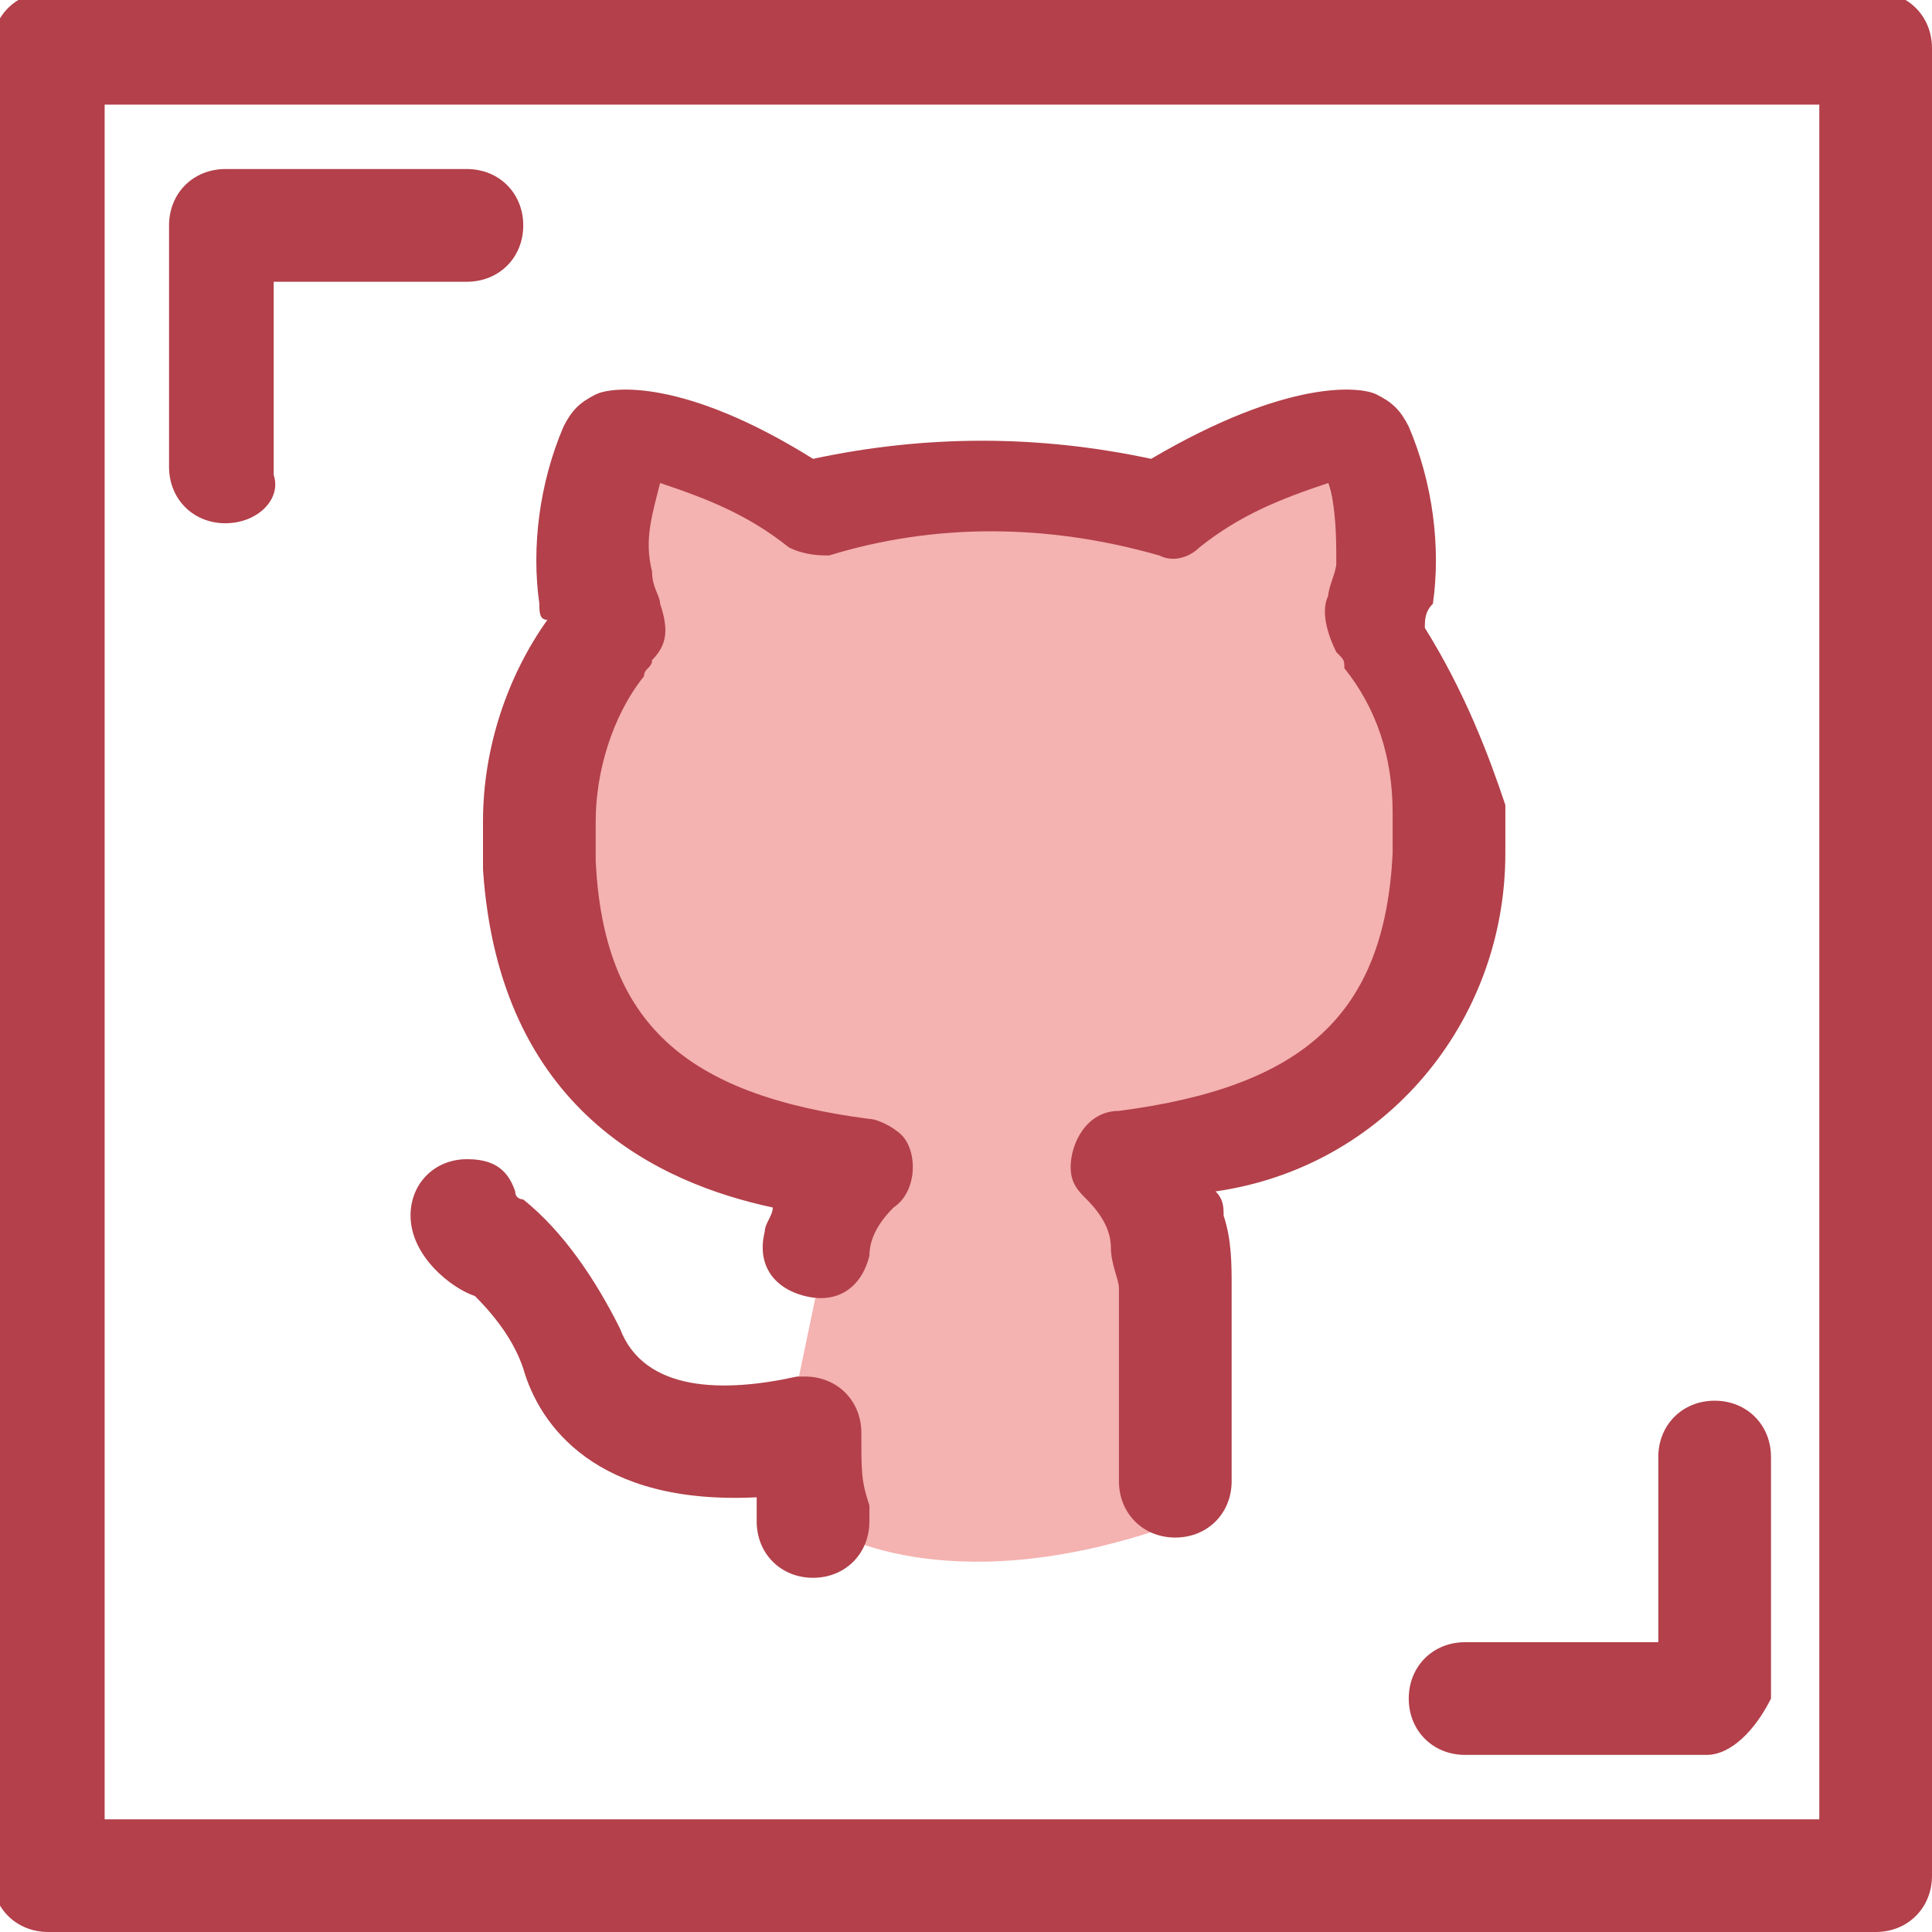 <?xml version="1.0" encoding="utf-8"?>
<!-- Generator: Adobe Illustrator 19.0.0, SVG Export Plug-In . SVG Version: 6.00 Build 0)  -->
<svg version="1.1" id="Layer_1" xmlns="http://www.w3.org/2000/svg" xmlns:xlink="http://www.w3.org/1999/xlink" x="0px" y="0px"
	 viewBox="-478 248.9 24 24" style="enable-background:new -478 248.9 24 24;" xml:space="preserve">
<style type="text/css">
	.st0{fill:#F4B2B0;}
	.st1{fill:#B3404A;}
</style>
<path class="st0" d="M-470.4,254.7l-0.8,6.9l3.5,2.6l-0.5,2.4l0.5,1.3c0,0,1.4,0.9,4.1,0V264l3.5-3.3l-1.4-5.8L-470.4,254.7z"/>
<path class="st1" d="M-467.3,266.7c0-0.4-0.3-0.7-0.7-0.7c0,0-0.1,0-0.1,0c-0.9,0.2-1.9,0.2-2.2-0.6c-0.3-0.6-0.7-1.2-1.2-1.6
	c0,0-0.1,0-0.1-0.1c-0.1-0.3-0.3-0.4-0.6-0.4h0c-0.4,0-0.7,0.3-0.7,0.7c0,0.5,0.5,0.9,0.8,1c0.3,0.3,0.5,0.6,0.6,0.9
	c0.2,0.7,0.9,1.7,2.9,1.6c0,0,0,0,0,0.1l0,0.2c0,0.4,0.3,0.7,0.7,0.7c0.4,0,0.7-0.3,0.7-0.7l0-0.2
	C-467.3,267.3-467.3,267.2-467.3,266.7z M-460.3,256.7c0-0.1,0-0.2,0.1-0.3c0.1-0.7,0-1.5-0.3-2.2c-0.1-0.2-0.2-0.3-0.4-0.4
	c-0.2-0.1-1.1-0.2-2.8,0.8c-1.4-0.3-2.8-0.3-4.2,0c-1.6-1-2.5-0.9-2.7-0.8c-0.2,0.1-0.3,0.2-0.4,0.4c-0.3,0.7-0.4,1.5-0.3,2.2
	c0,0.1,0,0.2,0.1,0.2c-0.5,0.7-0.8,1.6-0.8,2.5c0,0.2,0,0.4,0,0.6c0.2,3,2.2,3.9,3.6,4.2c0,0.1-0.1,0.2-0.1,0.3
	c-0.1,0.4,0.1,0.7,0.5,0.8c0.4,0.1,0.7-0.1,0.8-0.5c0-0.2,0.1-0.4,0.3-0.6c0.3-0.2,0.3-0.7,0.1-0.9c-0.1-0.1-0.3-0.2-0.4-0.2
	c-2.3-0.3-3.3-1.2-3.4-3.2c0-0.2,0-0.3,0-0.5c0-0.6,0.2-1.3,0.6-1.8c0-0.1,0.1-0.1,0.1-0.2c0.2-0.2,0.2-0.4,0.1-0.7
	c0-0.1-0.1-0.2-0.1-0.4c-0.1-0.4,0-0.7,0.1-1.1c0.6,0.2,1.1,0.4,1.6,0.8c0.2,0.1,0.4,0.1,0.5,0.1c1.3-0.4,2.7-0.4,4.1,0
	c0.2,0.1,0.4,0,0.5-0.1c0.5-0.4,1-0.6,1.6-0.8c0.1,0.3,0.1,0.7,0.1,1c0,0.1-0.1,0.3-0.1,0.4c-0.1,0.2,0,0.5,0.1,0.7
	c0.1,0.1,0.1,0.1,0.1,0.2c0.4,0.5,0.6,1.1,0.6,1.8c0,0.2,0,0.3,0,0.5c-0.1,2-1.1,2.9-3.4,3.2c-0.4,0-0.6,0.4-0.6,0.7
	c0,0.2,0.1,0.3,0.2,0.4c0.2,0.2,0.3,0.4,0.3,0.6c0,0.2,0.1,0.4,0.1,0.5v1.5c0,0.4,0,0.7,0,0.9c0,0.4,0.3,0.7,0.7,0.7
	s0.7-0.3,0.7-0.7c0-0.1,0-0.5,0-0.9v-1.5c0-0.3,0-0.6-0.1-0.9c0-0.1,0-0.2-0.1-0.3c2.1-0.3,3.6-2.1,3.6-4.2c0-0.2,0-0.4,0-0.6
	C-459.5,258.3-459.8,257.5-460.3,256.7L-460.3,256.7z"/>
<g>
	<path class="st1" d="M-661.2,144.7c-7.8,0-14.1-6.3-14.1-14.1v-65c0-7.8,6.3-14.1,14.1-14.1h65c7.8,0,14.1,6.3,14.1,14.1
		s-6.3,14.1-14.1,14.1h-50.8v50.8C-647.1,138.4-653.4,144.7-661.2,144.7z"/>
	<path class="st1" d="M-270.8,470.2h-65c-7.8,0-14.1-6.3-14.1-14.1s6.3-14.1,14.1-14.1h50.8v-50.8c0-7.8,6.3-14.1,14.1-14.1
		s14.1,6.3,14.1,14.1v65C-256.6,463.9-263,470.2-270.8,470.2z"/>
	<path class="st1" d="M-224.1,516.9h-483.7c-7.8,0-14.1-6.3-14.1-14.1V19c0-7.8,6.3-14.1,14.1-14.1h483.7c7.8,0,14.1,6.3,14.1,14.1
		v483.7C-210,510.5-216.3,516.9-224.1,516.9z M-693.7,488.6h455.4V33.1h-455.4V488.6z"/>
</g>
<g>
	<path class="st1" d="M-661.2,144.7c-7.8,0-14.1-6.3-14.1-14.1v-65c0-7.8,6.3-14.1,14.1-14.1h65c7.8,0,14.1,6.3,14.1,14.1
		s-6.3,14.1-14.1,14.1h-50.8v50.8C-647.1,138.4-653.4,144.7-661.2,144.7z"/>
	<path class="st1" d="M-270.8,470.2h-65c-7.8,0-14.1-6.3-14.1-14.1s6.3-14.1,14.1-14.1h50.8v-50.8c0-7.8,6.3-14.1,14.1-14.1
		s14.1,6.3,14.1,14.1v65C-256.6,463.9-263,470.2-270.8,470.2z"/>
	<path class="st1" d="M-224.1,516.9h-483.7c-7.8,0-14.1-6.3-14.1-14.1V19c0-7.8,6.3-14.1,14.1-14.1h483.7c7.8,0,14.1,6.3,14.1,14.1
		v483.7C-210,510.5-216.3,516.9-224.1,516.9z M-693.7,488.6h455.4V33.1h-455.4V488.6z"/>
</g>
<g>
	<path class="st1" d="M-661.2,144.7c-7.8,0-14.1-6.3-14.1-14.1v-65c0-7.8,6.3-14.1,14.1-14.1h65c7.8,0,14.1,6.3,14.1,14.1
		s-6.3,14.1-14.1,14.1h-50.8v50.8C-647.1,138.4-653.4,144.7-661.2,144.7z"/>
	<path class="st1" d="M-270.8,470.2h-65c-7.8,0-14.1-6.3-14.1-14.1s6.3-14.1,14.1-14.1h50.8v-50.8c0-7.8,6.3-14.1,14.1-14.1
		s14.1,6.3,14.1,14.1v65C-256.6,463.9-263,470.2-270.8,470.2z"/>
	<path class="st1" d="M-224.1,516.9h-483.7c-7.8,0-14.1-6.3-14.1-14.1V19c0-7.8,6.3-14.1,14.1-14.1h483.7c7.8,0,14.1,6.3,14.1,14.1
		v483.7C-210,510.5-216.3,516.9-224.1,516.9z M-693.7,488.6h455.4V33.1h-455.4V488.6z"/>
</g>
<g>
	<path class="st1" d="M-661.2,144.7c-7.8,0-14.1-6.3-14.1-14.1v-65c0-7.8,6.3-14.1,14.1-14.1h65c7.8,0,14.1,6.3,14.1,14.1
		s-6.3,14.1-14.1,14.1h-50.8v50.8C-647.1,138.4-653.4,144.7-661.2,144.7z"/>
	<path class="st1" d="M-270.8,470.2h-65c-7.8,0-14.1-6.3-14.1-14.1s6.3-14.1,14.1-14.1h50.8v-50.8c0-7.8,6.3-14.1,14.1-14.1
		s14.1,6.3,14.1,14.1v65C-256.6,463.9-263,470.2-270.8,470.2z"/>
	<path class="st1" d="M-224.1,516.9h-483.7c-7.8,0-14.1-6.3-14.1-14.1V19c0-7.8,6.3-14.1,14.1-14.1h483.7c7.8,0,14.1,6.3,14.1,14.1
		v483.7C-210,510.5-216.3,516.9-224.1,516.9z M-693.7,488.6h455.4V33.1h-455.4V488.6z"/>
</g>
<g>
	<path class="st1" d="M-661.2,144.7c-7.8,0-14.1-6.3-14.1-14.1v-65c0-7.8,6.3-14.1,14.1-14.1h65c7.8,0,14.1,6.3,14.1,14.1
		s-6.3,14.1-14.1,14.1h-50.8v50.8C-647.1,138.4-653.4,144.7-661.2,144.7z"/>
	<path class="st1" d="M-270.8,470.2h-65c-7.8,0-14.1-6.3-14.1-14.1s6.3-14.1,14.1-14.1h50.8v-50.8c0-7.8,6.3-14.1,14.1-14.1
		s14.1,6.3,14.1,14.1v65C-256.6,463.9-263,470.2-270.8,470.2z"/>
	<path class="st1" d="M-224.1,516.9h-483.7c-7.8,0-14.1-6.3-14.1-14.1V19c0-7.8,6.3-14.1,14.1-14.1h483.7c7.8,0,14.1,6.3,14.1,14.1
		v483.7C-210,510.5-216.3,516.9-224.1,516.9z M-693.7,488.6h455.4V33.1h-455.4V488.6z"/>
</g>
<g>
	<path class="st1" d="M-661.2,144.7c-7.8,0-14.1-6.3-14.1-14.1v-65c0-7.8,6.3-14.1,14.1-14.1h65c7.8,0,14.1,6.3,14.1,14.1
		s-6.3,14.1-14.1,14.1h-50.8v50.8C-647.1,138.4-653.4,144.7-661.2,144.7z"/>
	<path class="st1" d="M-270.8,470.2h-65c-7.8,0-14.1-6.3-14.1-14.1s6.3-14.1,14.1-14.1h50.8v-50.8c0-7.8,6.3-14.1,14.1-14.1
		s14.1,6.3,14.1,14.1v65C-256.6,463.9-263,470.2-270.8,470.2z"/>
	<path class="st1" d="M-224.1,516.9h-483.7c-7.8,0-14.1-6.3-14.1-14.1V19c0-7.8,6.3-14.1,14.1-14.1h483.7c7.8,0,14.1,6.3,14.1,14.1
		v483.7C-210,510.5-216.3,516.9-224.1,516.9z M-693.7,488.6h455.4V33.1h-455.4V488.6z"/>
</g>
<g>
	<path class="st1" d="M-475.2,255.4c-0.4,0-0.7-0.3-0.7-0.7v-3c0-0.4,0.3-0.7,0.7-0.7h3c0.4,0,0.7,0.3,0.7,0.7
		c0,0.4-0.3,0.7-0.7,0.7h-2.4v2.4C-474.5,255.1-474.8,255.4-475.2,255.4z"/>
	<path class="st1" d="M-456.8,270.7h-3c-0.4,0-0.7-0.3-0.7-0.7s0.3-0.7,0.7-0.7h2.4V267c0-0.4,0.3-0.7,0.7-0.7s0.7,0.3,0.7,0.7v3
		C-456.2,270.4-456.5,270.7-456.8,270.7z"/>
	<path class="st1" d="M-454.7,272.9h-22.7c-0.4,0-0.7-0.3-0.7-0.7v-22.7c0-0.4,0.3-0.7,0.7-0.7h22.7c0.4,0,0.7,0.3,0.7,0.7v22.7
		C-454,272.6-454.3,272.9-454.7,272.9z M-476.7,271.5h21.3v-21.3h-21.3V271.5z"/>
</g>
</svg>
